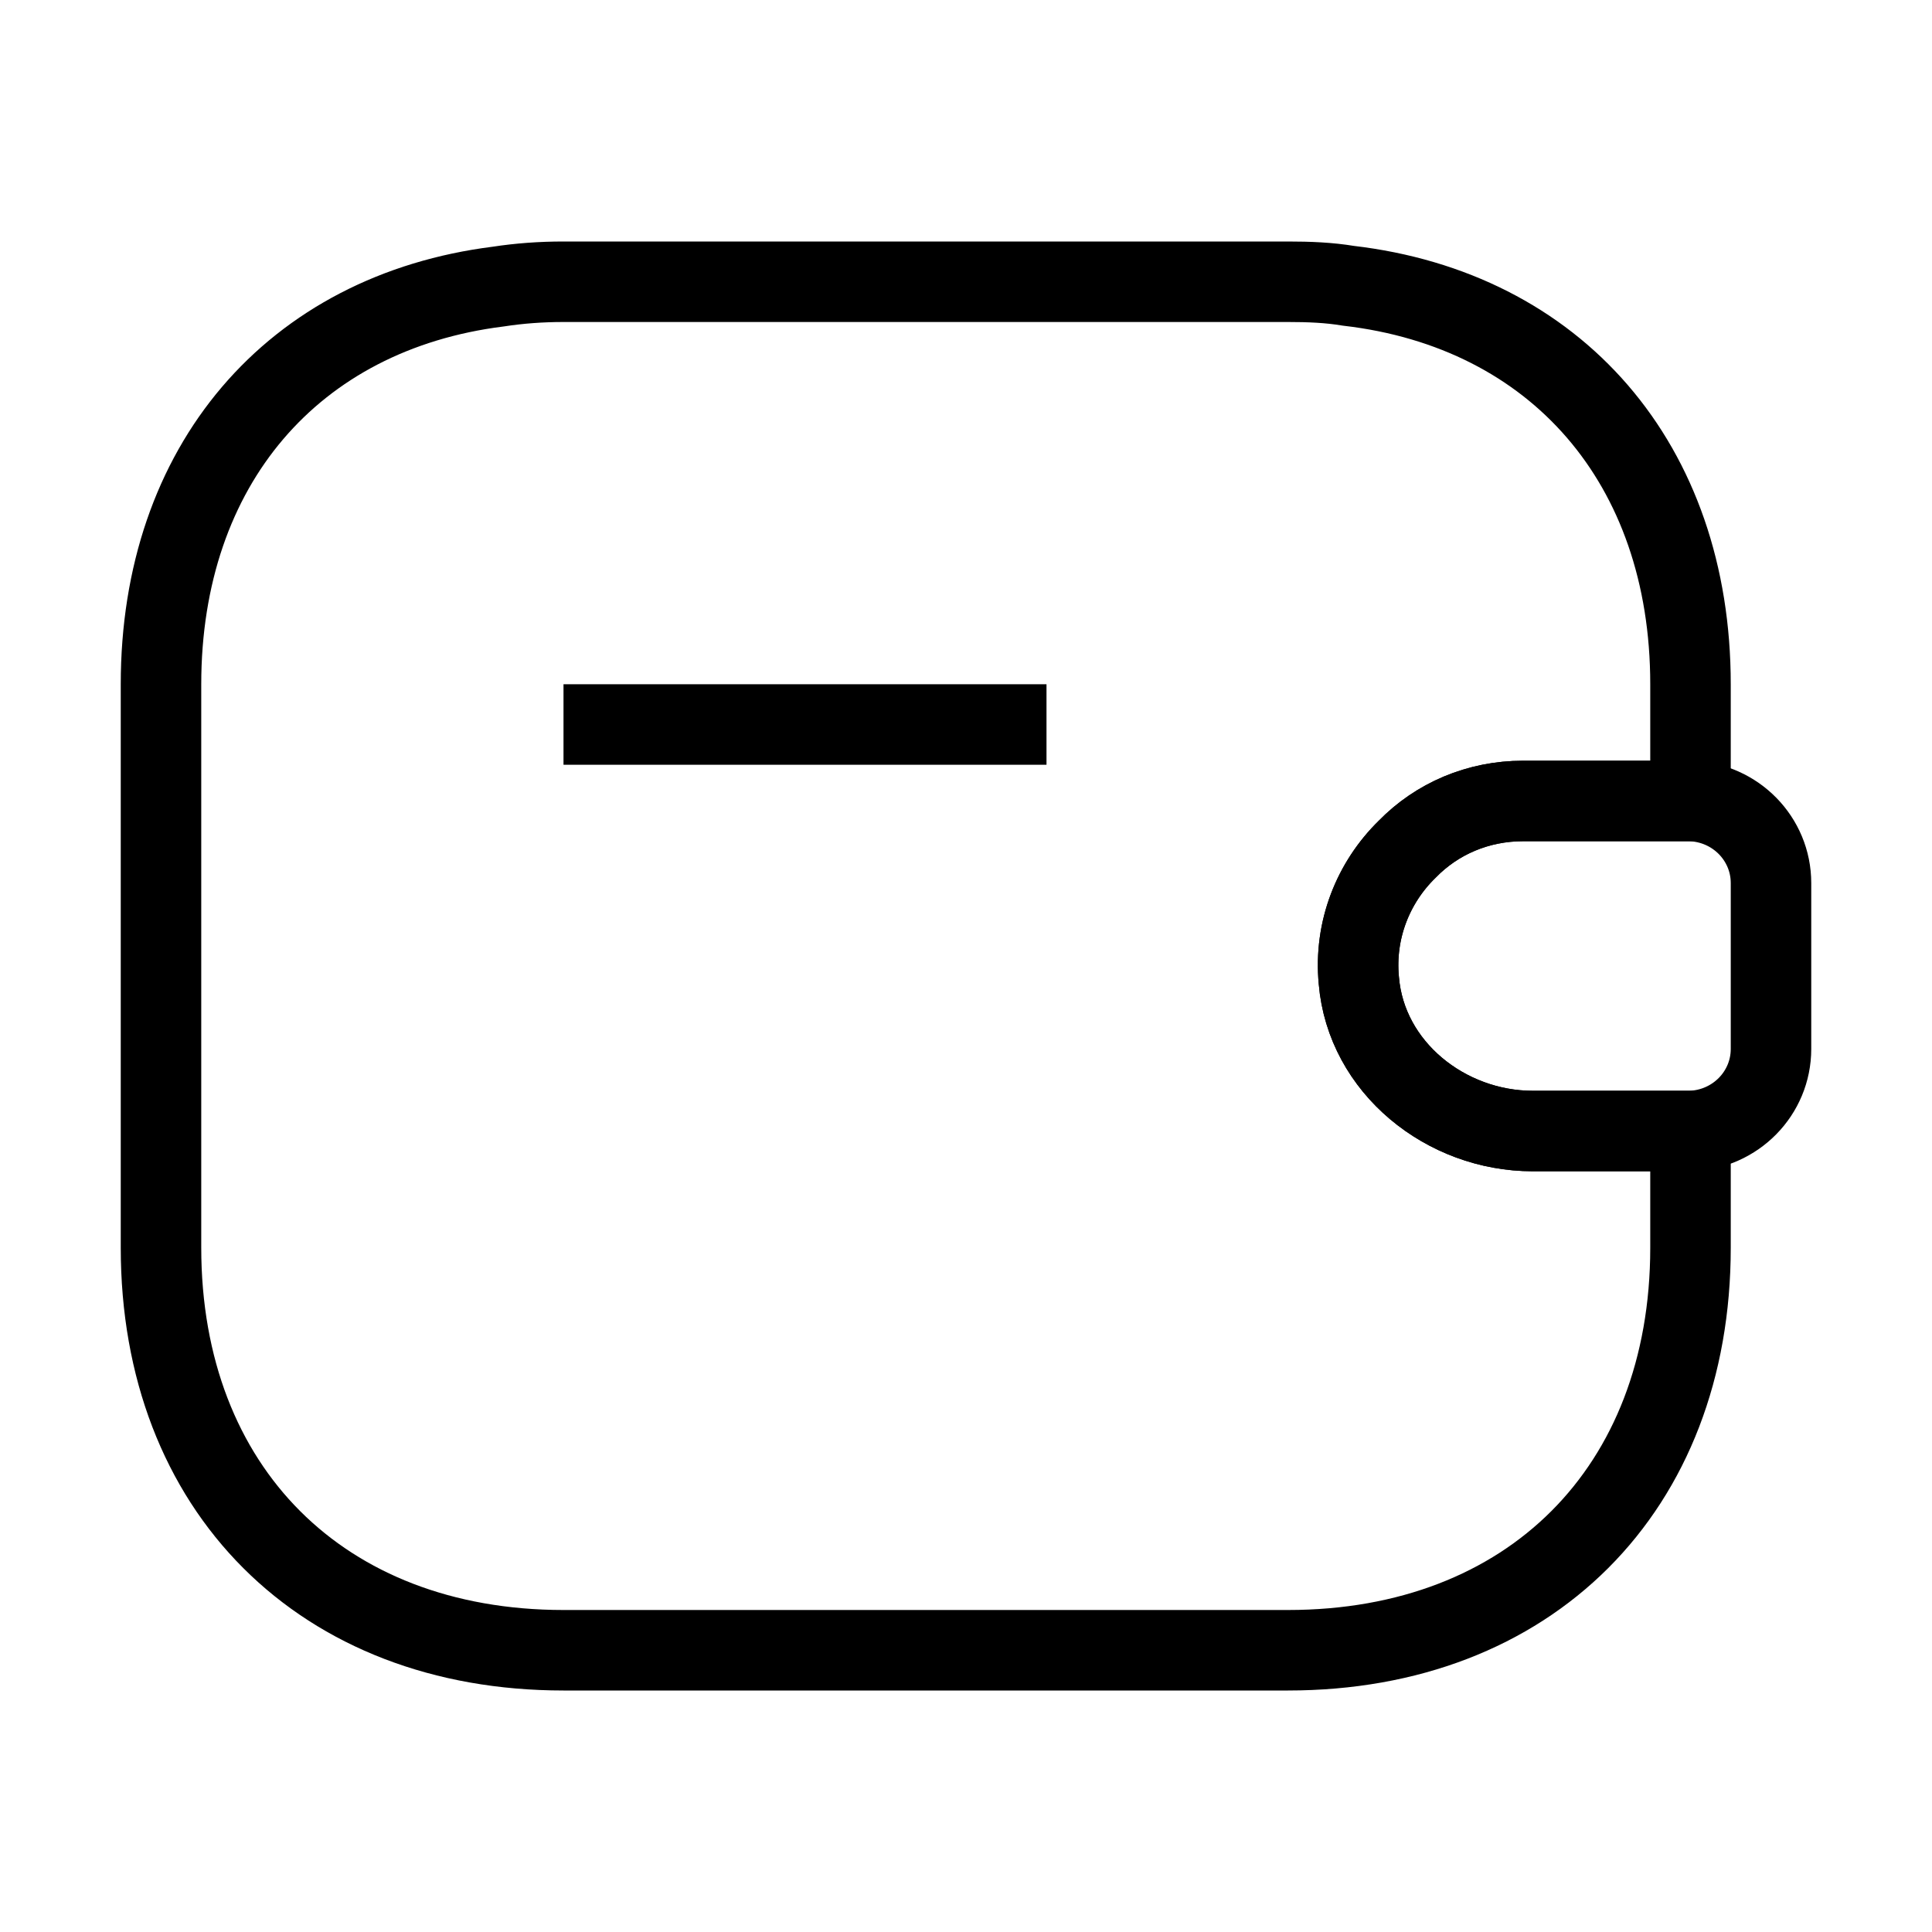 <svg width="800px" height="800px" viewBox="0 0 24 24" fill="none">
                <path className="fa-primary" d="M13 9H7" stroke="currentColor" strokeWidth="1.5" strokeLinecap="round"
                  strokeLinejoin="round" />
                <path className="fa-primary"
                  d="M22 10.97V13.03C22 13.58 21.56 14.03 21 14.05H19.04C17.96 14.05 16.97 13.26 16.88 12.18C16.82 11.55 17.06 10.96 17.48 10.55C17.85 10.17 18.36 9.95 18.92 9.95H21C21.56 9.97 22 10.42 22 10.97Z"
                  stroke="currentColor" strokeWidth="1.5" strokeLinecap="round" strokeLinejoin="round" />
                <path className="fa-primary"
                  d="M17.48 10.55C17.06 10.96 16.82 11.55 16.88 12.18C16.97 13.26 17.96 14.05 19.04 14.05H21V15.5C21 18.5 19 20.5 16 20.5H7C4 20.5 2 18.5 2 15.5V8.5C2 5.78 3.64 3.88 6.19 3.56C6.45 3.52 6.72 3.5 7 3.5H16C16.26 3.5 16.51 3.51 16.75 3.55C19.33 3.85 21 5.76 21 8.5V9.95H18.92C18.36 9.95 17.85 10.17 17.48 10.55Z"
                  stroke="currentColor" strokeWidth="1.5" strokeLinecap="round" strokeLinejoin="round" />
              </svg>